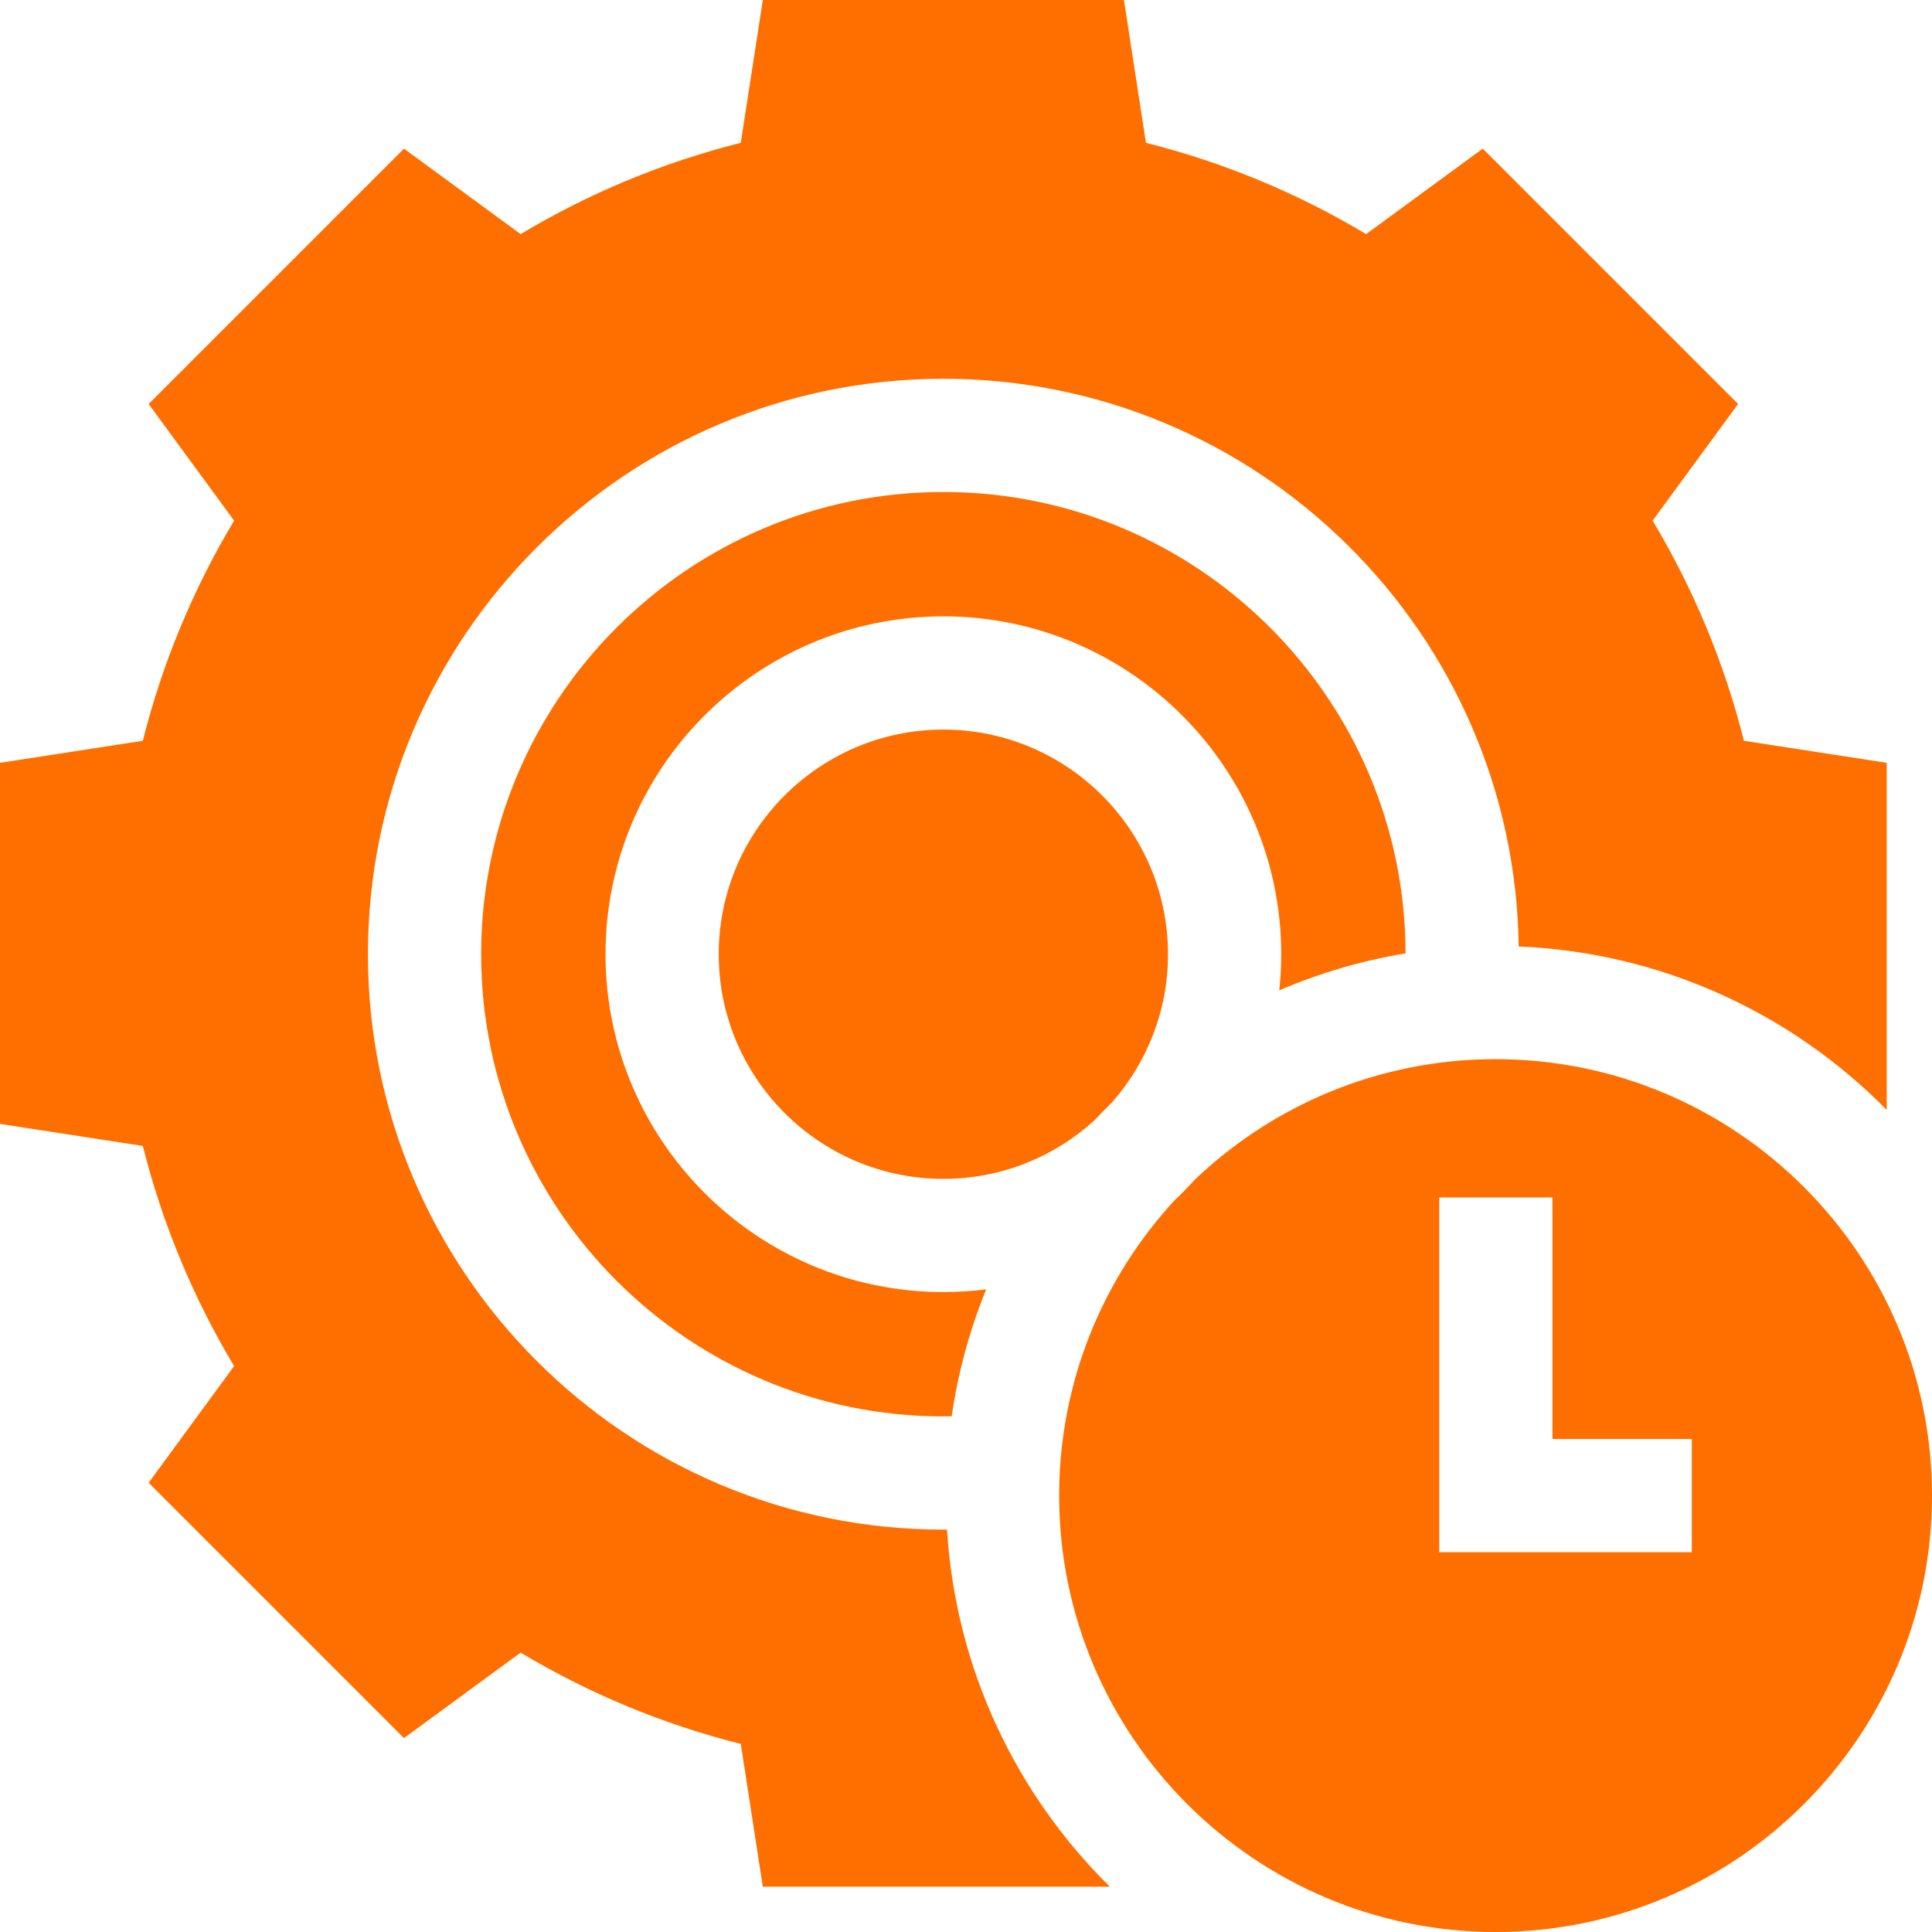 <svg width="72" height="72" viewBox="0 0 72 72" fill="none" xmlns="http://www.w3.org/2000/svg">
<path d="M35.157 27.19C30.54 27.19 26.785 30.945 26.785 35.562C26.785 40.178 30.54 43.933 35.157 43.933C37.318 43.933 39.29 43.11 40.777 41.761C40.995 41.527 41.218 41.299 41.447 41.076C42.741 39.602 43.528 37.673 43.528 35.562C43.528 30.945 39.773 27.19 35.157 27.19V27.19Z" fill="#FF6F00"/>
<path d="M22.566 35.561C22.566 28.618 28.214 22.97 35.157 22.97C42.099 22.97 47.747 28.618 47.747 35.561C47.747 36.016 47.722 36.465 47.675 36.907C49.162 36.268 50.739 35.801 52.382 35.529C52.365 26.045 44.645 18.335 35.157 18.335C25.658 18.335 17.931 26.062 17.931 35.561C17.931 45.059 25.658 52.786 35.157 52.786C35.261 52.786 35.364 52.782 35.467 52.78C35.706 51.132 36.142 49.548 36.751 48.051C36.229 48.117 35.697 48.151 35.157 48.151C28.214 48.151 22.566 42.503 22.566 35.561V35.561Z" fill="#FF6F00"/>
<path d="M55.736 72C64.704 72 72 64.704 72 55.736C72 46.768 64.704 39.472 55.736 39.472C51.392 39.472 47.44 41.184 44.519 43.969C44.277 44.239 44.022 44.498 43.758 44.747C41.098 47.643 39.472 51.503 39.472 55.736C39.472 64.704 46.768 72 55.736 72ZM53.637 44.627H57.855V53.627H63.049V57.846H53.637V44.627Z" fill="#FF6F00"/>
<path d="M35.293 57.003C35.248 57.003 35.202 57.005 35.157 57.005C23.332 57.005 13.712 47.385 13.712 35.561C13.712 23.736 23.332 14.116 35.157 14.116C46.885 14.116 56.443 23.58 56.597 35.273C61.954 35.495 66.785 37.784 70.313 41.362V28.428L64.991 27.607C64.263 24.716 63.123 21.967 61.589 19.402L64.774 15.055L55.258 5.539L50.911 8.724C48.346 7.19 45.597 6.05 42.706 5.322L41.886 0H28.428L27.607 5.322C24.716 6.05 21.967 7.19 19.402 8.724L15.055 5.539L5.539 15.055L8.724 19.402C7.19 21.967 6.05 24.716 5.322 27.607L0 28.428V41.885L5.322 42.706C6.05 45.597 7.19 48.346 8.724 50.911L5.539 55.258L15.055 64.774L19.402 61.589C21.967 63.123 24.716 64.263 27.607 64.991L28.428 70.313H41.362C37.875 66.874 35.612 62.197 35.293 57.003Z" fill="#FF6F00"/>
</svg>
